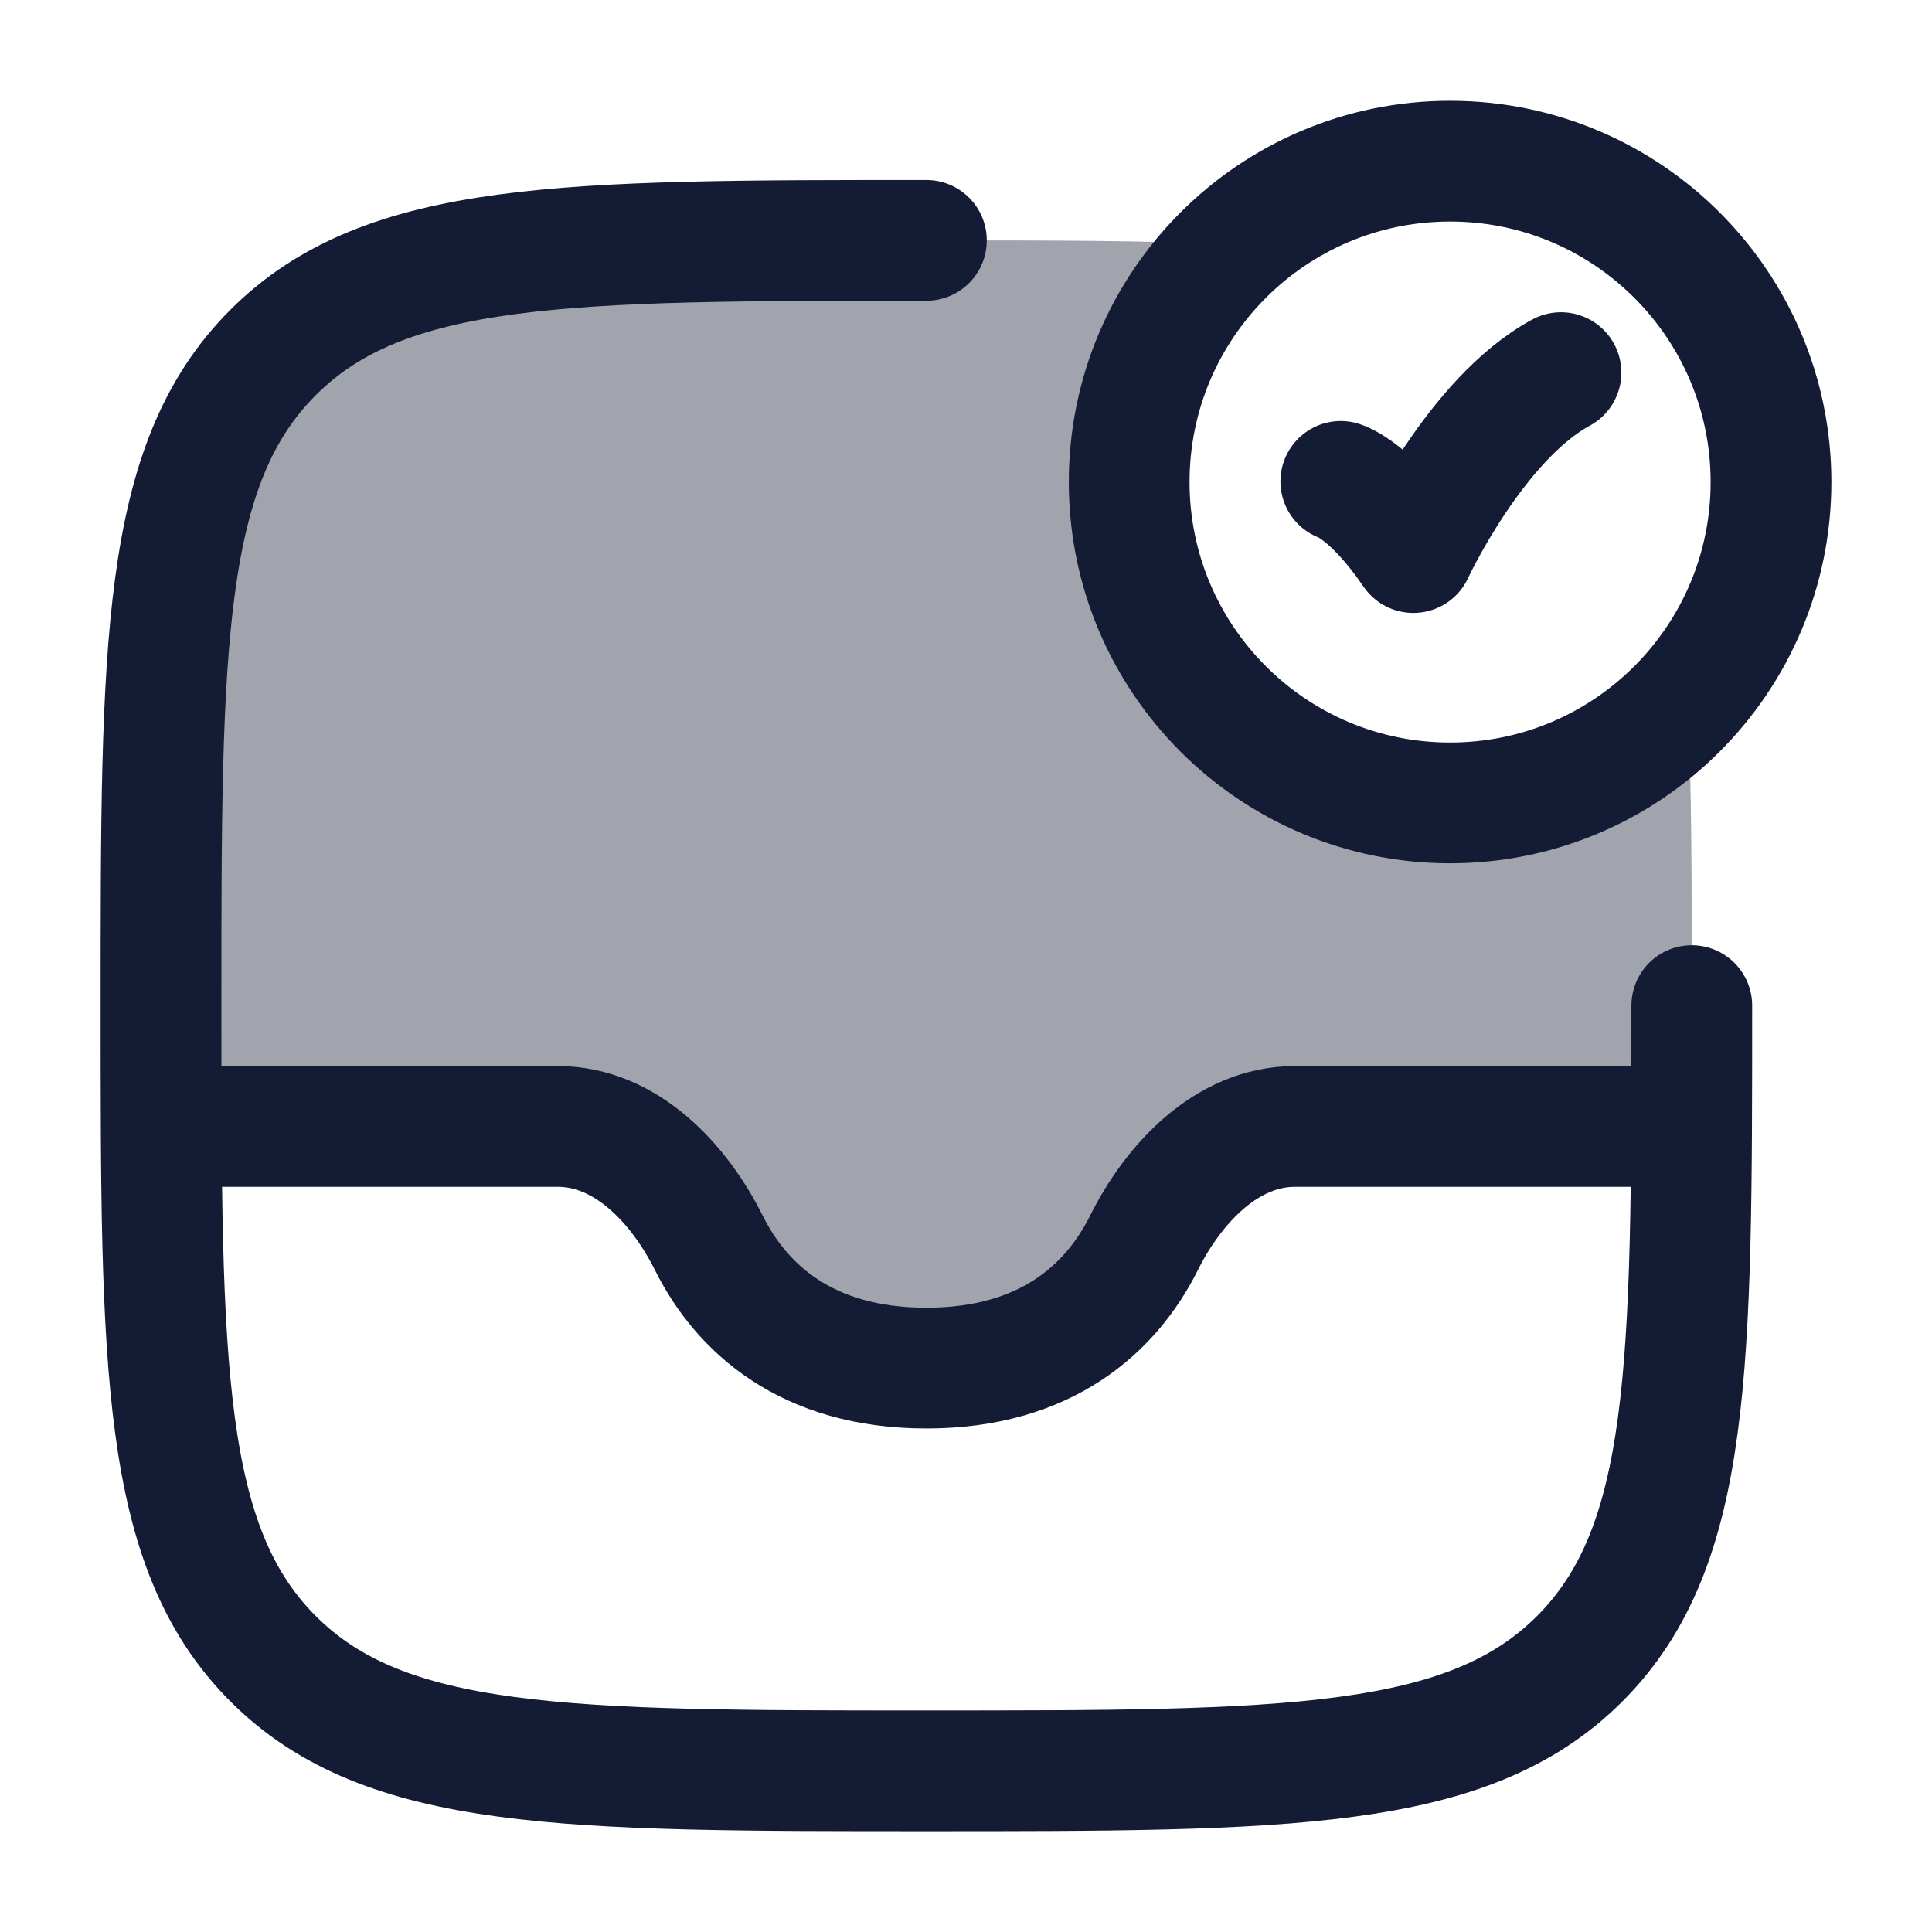 <svg width="24" height="24" viewBox="0 0 24 24" fill="none" xmlns="http://www.w3.org/2000/svg">
<path opacity="0.4" d="M15.307 3.038C14.257 2.986 13.008 2.986 11.508 2.986C7.026 2.986 4.785 2.986 3.393 4.378C2 5.77 2 8.011 2 12.492C2 13.023 2 13.523 2.003 13.993H6.93C7.773 13.993 8.435 14.697 8.806 15.441C9.21 16.249 10.018 16.995 11.508 16.995C12.998 16.995 13.806 16.249 14.21 15.441C14.581 14.697 15.243 13.993 16.086 13.993L21.014 13.996C21.016 13.525 21.016 13.024 21.016 12.492C21.016 10.992 21.016 9.743 20.964 8.693C20.232 9.491 19.181 9.99 18.013 9.99C15.803 9.99 14.01 8.198 14.01 5.988C14.01 4.821 14.51 3.77 15.307 3.038Z" fill="#141B34"/>
<path d="M21.016 12.492C21.016 16.973 21.016 19.213 19.623 20.606C18.231 21.998 15.99 21.998 11.508 21.998C7.026 21.998 4.785 21.998 3.393 20.606C2 19.213 2 16.973 2 12.492C2 8.011 2 5.77 3.393 4.378C4.785 2.986 7.026 2.986 11.508 2.986" stroke="#141B34" stroke-width="1.5" stroke-linecap="round" stroke-linejoin="round"/>
<path d="M21.016 13.993H16.086C15.243 13.993 14.581 14.697 14.21 15.441C13.806 16.25 12.998 16.995 11.508 16.995C10.018 16.995 9.21 16.25 8.806 15.441C8.435 14.697 7.773 13.993 6.93 13.993H2" stroke="#141B34" stroke-width="1.5" stroke-linejoin="round"/>
<path d="M16.656 5.98C16.656 5.98 17.033 6.096 17.557 6.864C17.557 6.864 18.326 5.205 19.391 4.629" stroke="#141B34" stroke-width="1.5" stroke-linecap="round" stroke-linejoin="round"/>
<path d="M22 5.988C22 8.189 20.215 9.974 18.013 9.974C15.812 9.974 14.027 8.189 14.027 5.988C14.027 3.787 15.812 2.002 18.013 2.002C20.215 2.002 22 3.787 22 5.988Z" stroke="#141B34" stroke-width="1.5" stroke-linecap="round"/>
</svg>
